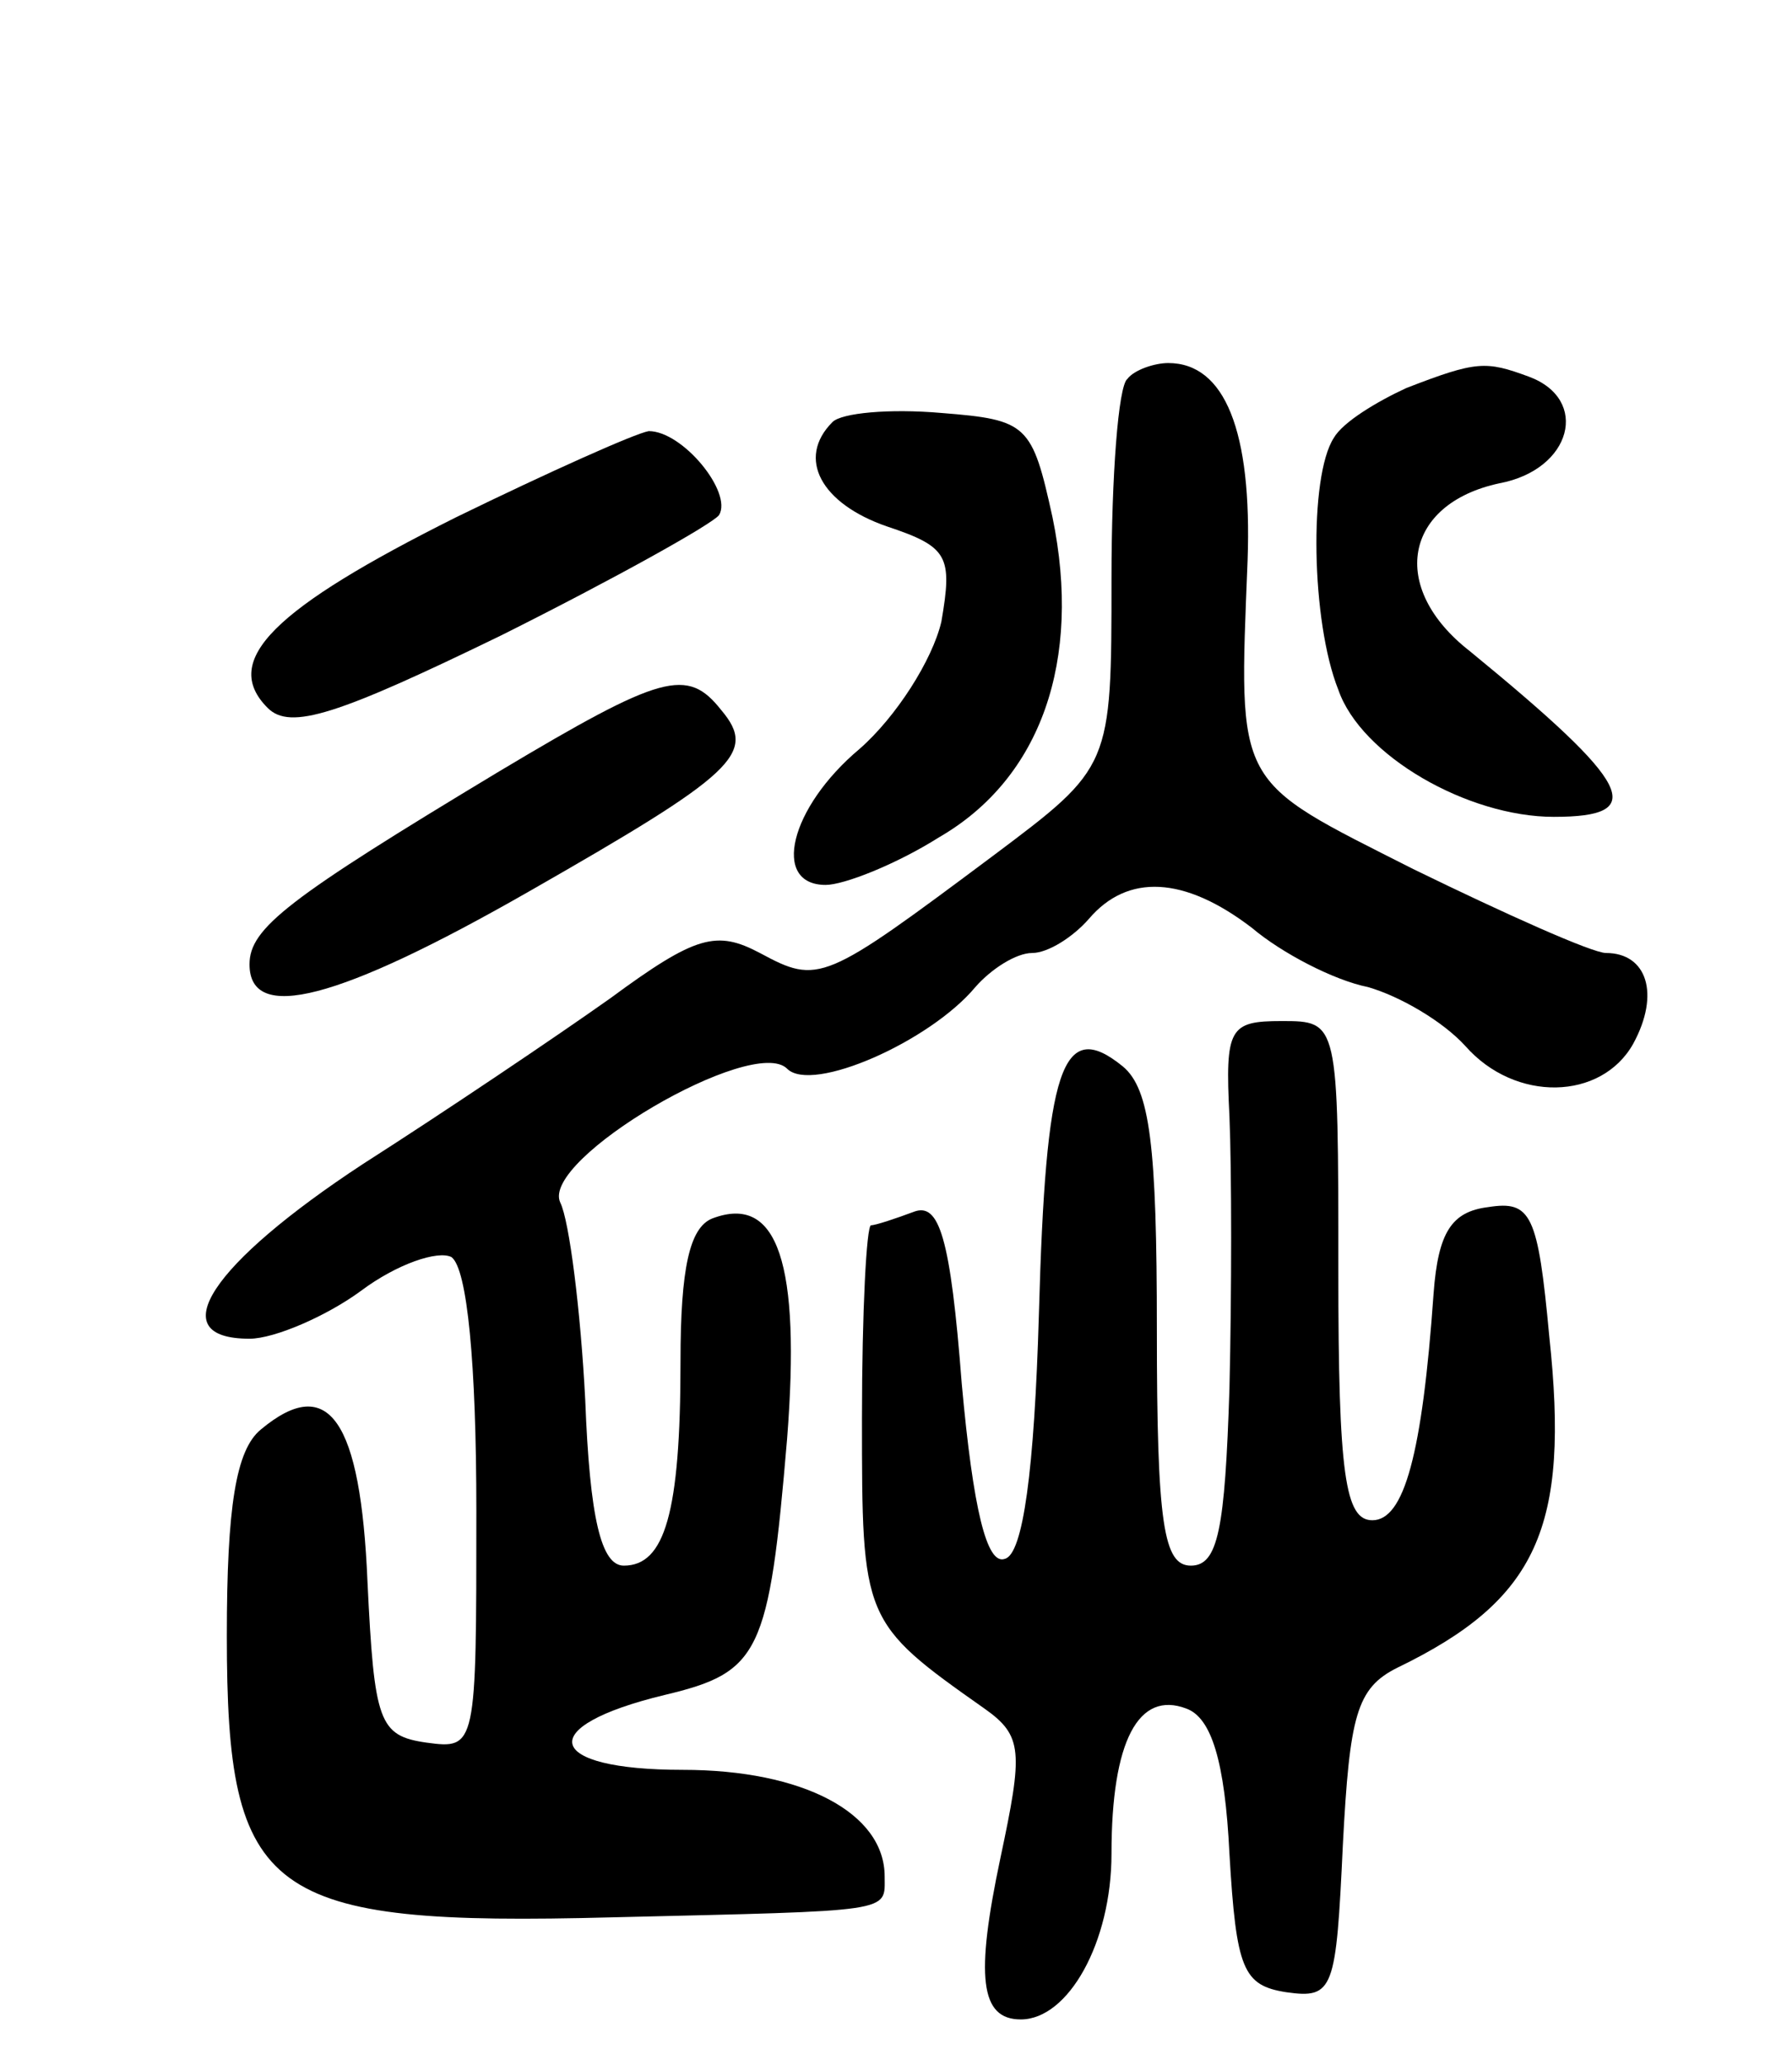 <svg version="1.0" xmlns="http://www.w3.org/2000/svg"
 width="79pt" height="91pt" viewBox="0 0 79 91"
 preserveAspectRatio="xMidYMid meet">
<g transform="translate(0,91) scale(0.1,-0.1)"
fill="#000000" stroke="none">
<path d="M497 743 c-4 -3 -7 -43 -7 -88 0 -83 0 -83 -52 -122 -75 -56 -77 -57
-103 -43 -19 10 -28 8 -66 -20 -24 -17 -73 -50 -109 -73 -67 -44 -89 -77 -50
-77 11 0 34 10 49 21 16 12 34 18 40 15 7 -5 11 -47 11 -112 0 -104 0 -105
-22 -102 -21 3 -23 9 -26 71 -3 71 -17 92 -47 67 -11 -9 -15 -34 -15 -91 0
-115 17 -128 170 -124 125 3 120 2 120 18 0 28 -36 47 -89 47 -61 0 -66 19 -8
33 42 10 46 18 54 113 6 77 -4 108 -33 97 -10 -4 -14 -22 -14 -63 0 -67 -7
-90 -25 -90 -10 0 -15 21 -17 73 -2 39 -7 79 -11 87 -9 19 85 74 100 59 11
-11 63 12 83 36 7 8 18 15 25 15 7 0 18 7 25 15 17 20 42 19 72 -4 13 -11 36
-23 51 -26 14 -4 33 -15 43 -26 22 -25 60 -24 74 1 12 22 6 40 -12 40 -6 0
-44 17 -85 37 -79 40 -77 35 -73 136 2 57 -10 87 -35 87 -6 0 -15 -3 -18 -7z"/>
<path d="M620 739 c-13 -6 -28 -15 -32 -22 -11 -17 -10 -81 2 -111 10 -29 57
-56 95 -56 42 0 35 14 -37 73 -36 28 -29 65 13 74 32 6 40 37 13 47 -19 7 -23
7 -54 -5z"/>
<path d="M367 724 c-16 -16 -5 -36 24 -46 27 -9 29 -13 24 -42 -4 -17 -20 -42
-36 -56 -31 -26 -39 -60 -15 -60 8 0 31 9 50 21 45 26 63 78 50 141 -9 41 -11
43 -49 46 -23 2 -44 0 -48 -4z"/>
<path d="M201 682 c-80 -40 -104 -63 -83 -84 10 -10 31 -3 103 32 50 25 93 49
96 53 6 10 -16 37 -31 37 -6 -1 -44 -18 -85 -38z"/>
<path d="M220 570 c-93 -56 -110 -69 -110 -85 0 -26 39 -16 123 32 91 52 101
61 85 80 -15 19 -26 16 -98 -27z"/>
<path d="M542 418 c1 -24 1 -78 0 -120 -2 -62 -5 -78 -17 -78 -12 0 -15 18
-15 104 0 81 -3 106 -15 116 -27 22 -34 -1 -37 -109 -2 -69 -7 -106 -15 -108
-8 -3 -14 22 -19 77 -5 65 -10 80 -21 76 -8 -3 -17 -6 -19 -6 -2 0 -4 -38 -4
-85 0 -89 0 -90 54 -128 17 -12 17 -19 7 -66 -11 -52 -9 -71 9 -71 21 0 40 34
40 73 0 50 12 72 33 64 11 -4 17 -23 19 -64 3 -51 6 -58 25 -61 21 -3 22 1 25
65 3 57 6 69 24 78 62 30 76 62 67 146 -5 54 -8 60 -27 57 -16 -2 -22 -11 -24
-38 -5 -71 -13 -100 -27 -100 -12 0 -15 20 -15 110 0 110 0 110 -25 110 -23 0
-25 -3 -23 -42z"/>
</g>
</svg>

